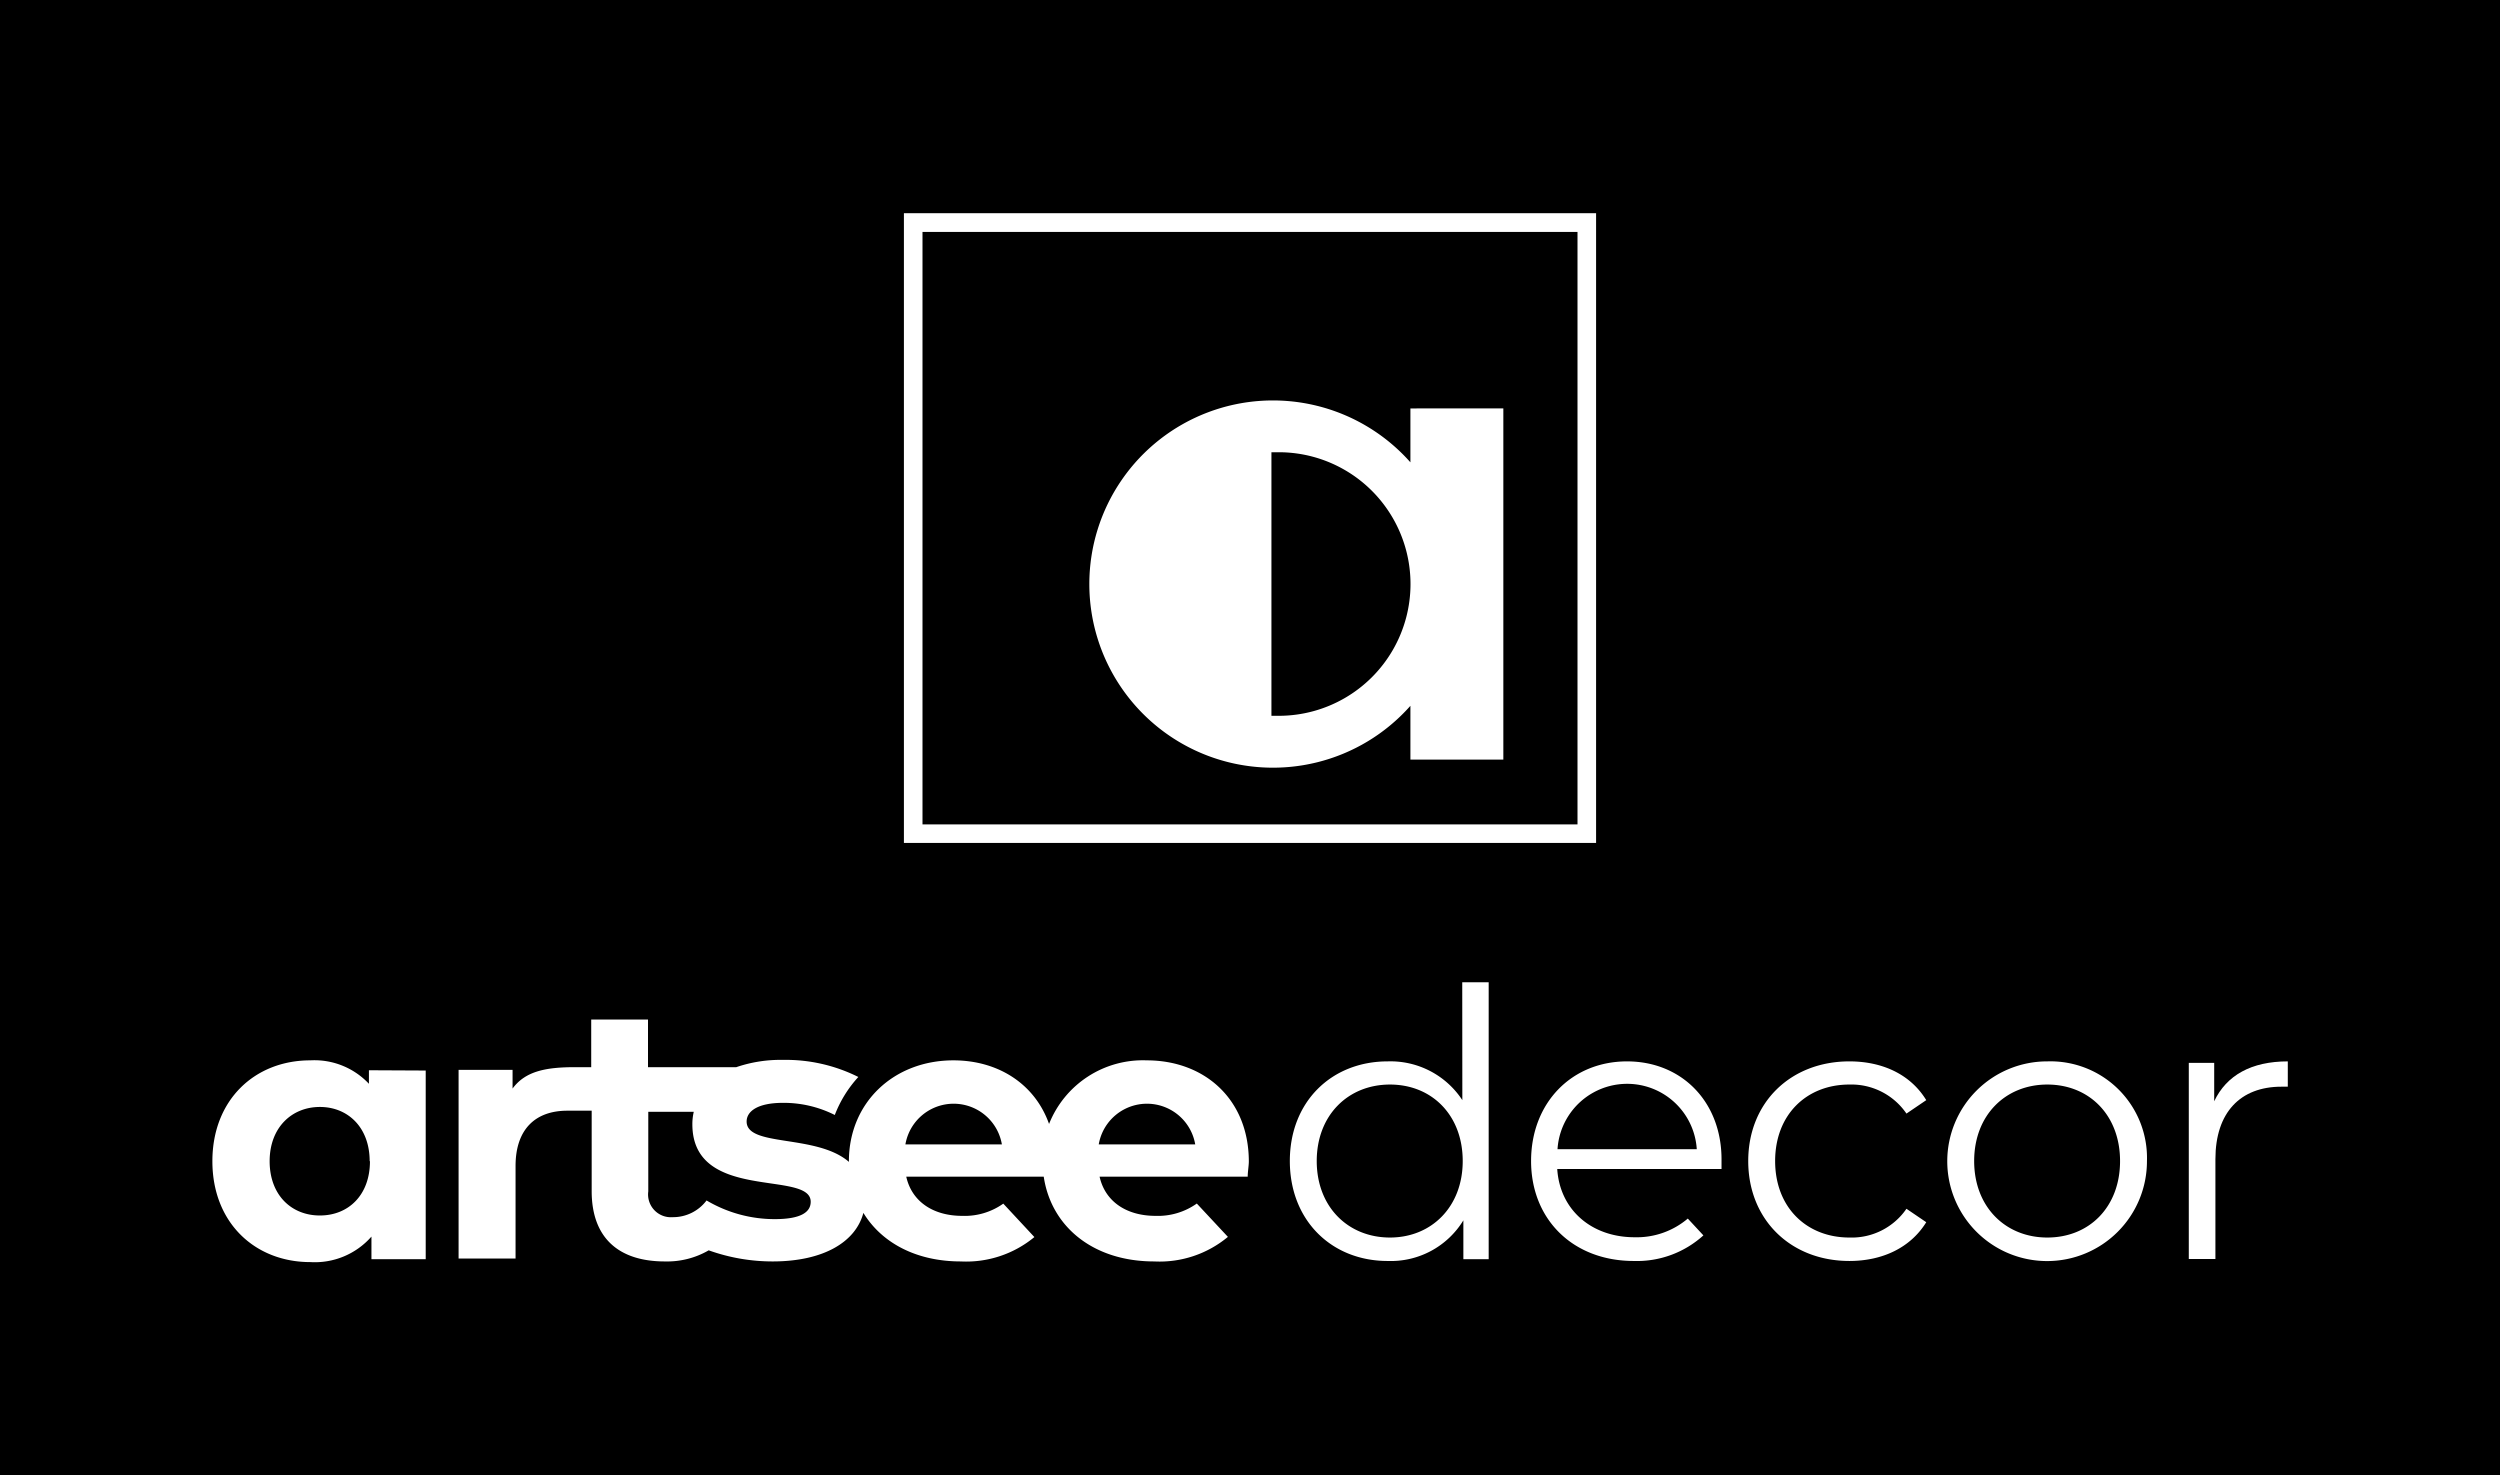<svg id="Layer_1" data-name="Layer 1" xmlns="http://www.w3.org/2000/svg" viewBox="0 0 267.67 157.97"><defs><style>.cls-1{fill:#fff;}</style></defs><rect width="267.67" height="157.97"/><path class="cls-1" d="M332.7,366.79v63.44H262.57V366.79H332.7m2-2H260.58v67.42h74.11V364.8Z" transform="translate(-163.8 -341.96)"/><path class="cls-1" d="M314.81,385.69v5.77a19.66,19.66,0,1,0,0,26.07v5.76h9.95v-37.6Zm-14.1,32.91h-.78V390.38h.78a14.11,14.11,0,1,1,0,28.22Z" transform="translate(-163.8 -341.96)"/><path class="cls-1" d="M286.58,455.49a10.81,10.81,0,0,0-10.46,6.81c-1.52-4.29-5.45-6.81-10.24-6.81-6.39,0-11.19,4.52-11.19,10.8v.07c-3.45-3-10.95-1.56-10.95-4.32,0-1.09,1.17-2,3.89-2a12.14,12.14,0,0,1,5.55,1.3,12.82,12.82,0,0,1,2.52-4.07,17.35,17.35,0,0,0-8.07-1.83,14.65,14.65,0,0,0-5,.78h-9.45v-5.1h-6.08v5.1h-1.71c-3,0-5.31.37-6.71,2.29v-2H212.9v20.2H219v-9.91c0-4,2.19-5.92,5.54-5.92h2.61v8.61c0,5,2.88,7.53,7.83,7.53a8.89,8.89,0,0,0,4.7-1.19,20.28,20.28,0,0,0,6.84,1.19c5.46,0,8.9-2.09,9.72-5.2,1.94,3.18,5.62,5.2,10.44,5.2a11.46,11.46,0,0,0,7.87-2.61l-3.33-3.58a7.13,7.13,0,0,1-4.39,1.31c-3.19,0-5.42-1.59-6-4.2h14.72c.79,5.33,5.26,9.08,11.83,9.08a11.43,11.43,0,0,0,7.89-2.63l-3.33-3.57a7.19,7.19,0,0,1-4.41,1.32c-3.19,0-5.42-1.59-6-4.2h15.86c0-.51.12-1.17.12-1.64C297.49,459.62,292.74,455.49,286.58,455.49Zm-39.84,17a14.31,14.31,0,0,1-7.29-2,4.48,4.48,0,0,1-3.63,1.79,2.44,2.44,0,0,1-2.61-2.76V461h4.87a5.83,5.83,0,0,0-.15,1.33c0,8.38,12.67,4.87,12.67,8.3C250.6,471.75,249.54,472.49,246.74,472.49Zm14-8a5.24,5.24,0,0,1,10.33,0Zm20.7,0a5.24,5.24,0,0,1,10.33,0Z" transform="translate(-163.8 -341.96)"/><path class="cls-1" d="M320.37,459.75a9.2,9.2,0,0,0-8-4.15c-6,0-10.47,4.31-10.47,10.67s4.47,10.7,10.47,10.7a9.1,9.1,0,0,0,8.11-4.35v4.16h2.71V447.13h-2.83Zm-7.75,14.71c-4.48,0-7.84-3.28-7.84-8.19s3.36-8.19,7.84-8.19,7.79,3.27,7.79,8.19S317.05,474.46,312.62,474.46Z" transform="translate(-163.8 -341.96)"/><path class="cls-1" d="M361.81,458.08a7.14,7.14,0,0,1,6.11,3.11l2.12-1.44c-1.68-2.75-4.68-4.15-8.23-4.15-6.28,0-10.83,4.39-10.83,10.67s4.55,10.7,10.83,10.7c3.55,0,6.55-1.43,8.23-4.15l-2.12-1.44a7.11,7.11,0,0,1-6.11,3.08c-4.6,0-7.95-3.24-7.95-8.19S357.21,458.08,361.81,458.08Z" transform="translate(-163.8 -341.96)"/><path class="cls-1" d="M383,455.6a10.69,10.69,0,1,0,10.67,10.67A10.34,10.34,0,0,0,383,455.6Zm0,18.86c-4.48,0-7.83-3.28-7.83-8.19s3.35-8.19,7.83-8.19,7.79,3.27,7.79,8.19S387.5,474.46,383,474.46Z" transform="translate(-163.8 -341.96)"/><path class="cls-1" d="M400.87,459.87v-4.11h-2.72v21H401V466.07c0-5,2.67-7.76,7.07-7.76.2,0,.44,0,.68,0V455.6C404.86,455.6,402.19,457.08,400.87,459.87Z" transform="translate(-163.8 -341.96)"/><path class="cls-1" d="M338,455.6c-5.92,0-10.27,4.43-10.27,10.67s4.47,10.7,11,10.7a10.59,10.59,0,0,0,7.45-2.74l-1.67-1.8a8.45,8.45,0,0,1-5.7,2c-4.6,0-8-2.92-8.28-7.31h17.59c0-.32,0-.64,0-.88C348.19,460,343.91,455.6,338,455.6ZM330.56,465a7.47,7.47,0,0,1,14.91,0Z" transform="translate(-163.8 -341.96)"/><path class="cls-1" d="M209.38,456.58v20.2h-5.81v-2.42a8.07,8.07,0,0,1-6.55,2.73c-5.92,0-10.48-4.21-10.48-10.8s4.56-10.8,10.48-10.8A8,8,0,0,1,203.3,458v-1.45Zm-6,9.71c0-3.62-2.33-5.81-5.33-5.81s-5.38,2.19-5.38,5.81,2.33,5.81,5.38,5.81S203.41,469.92,203.41,466.29Z" transform="translate(-163.8 -341.96)"/></svg>